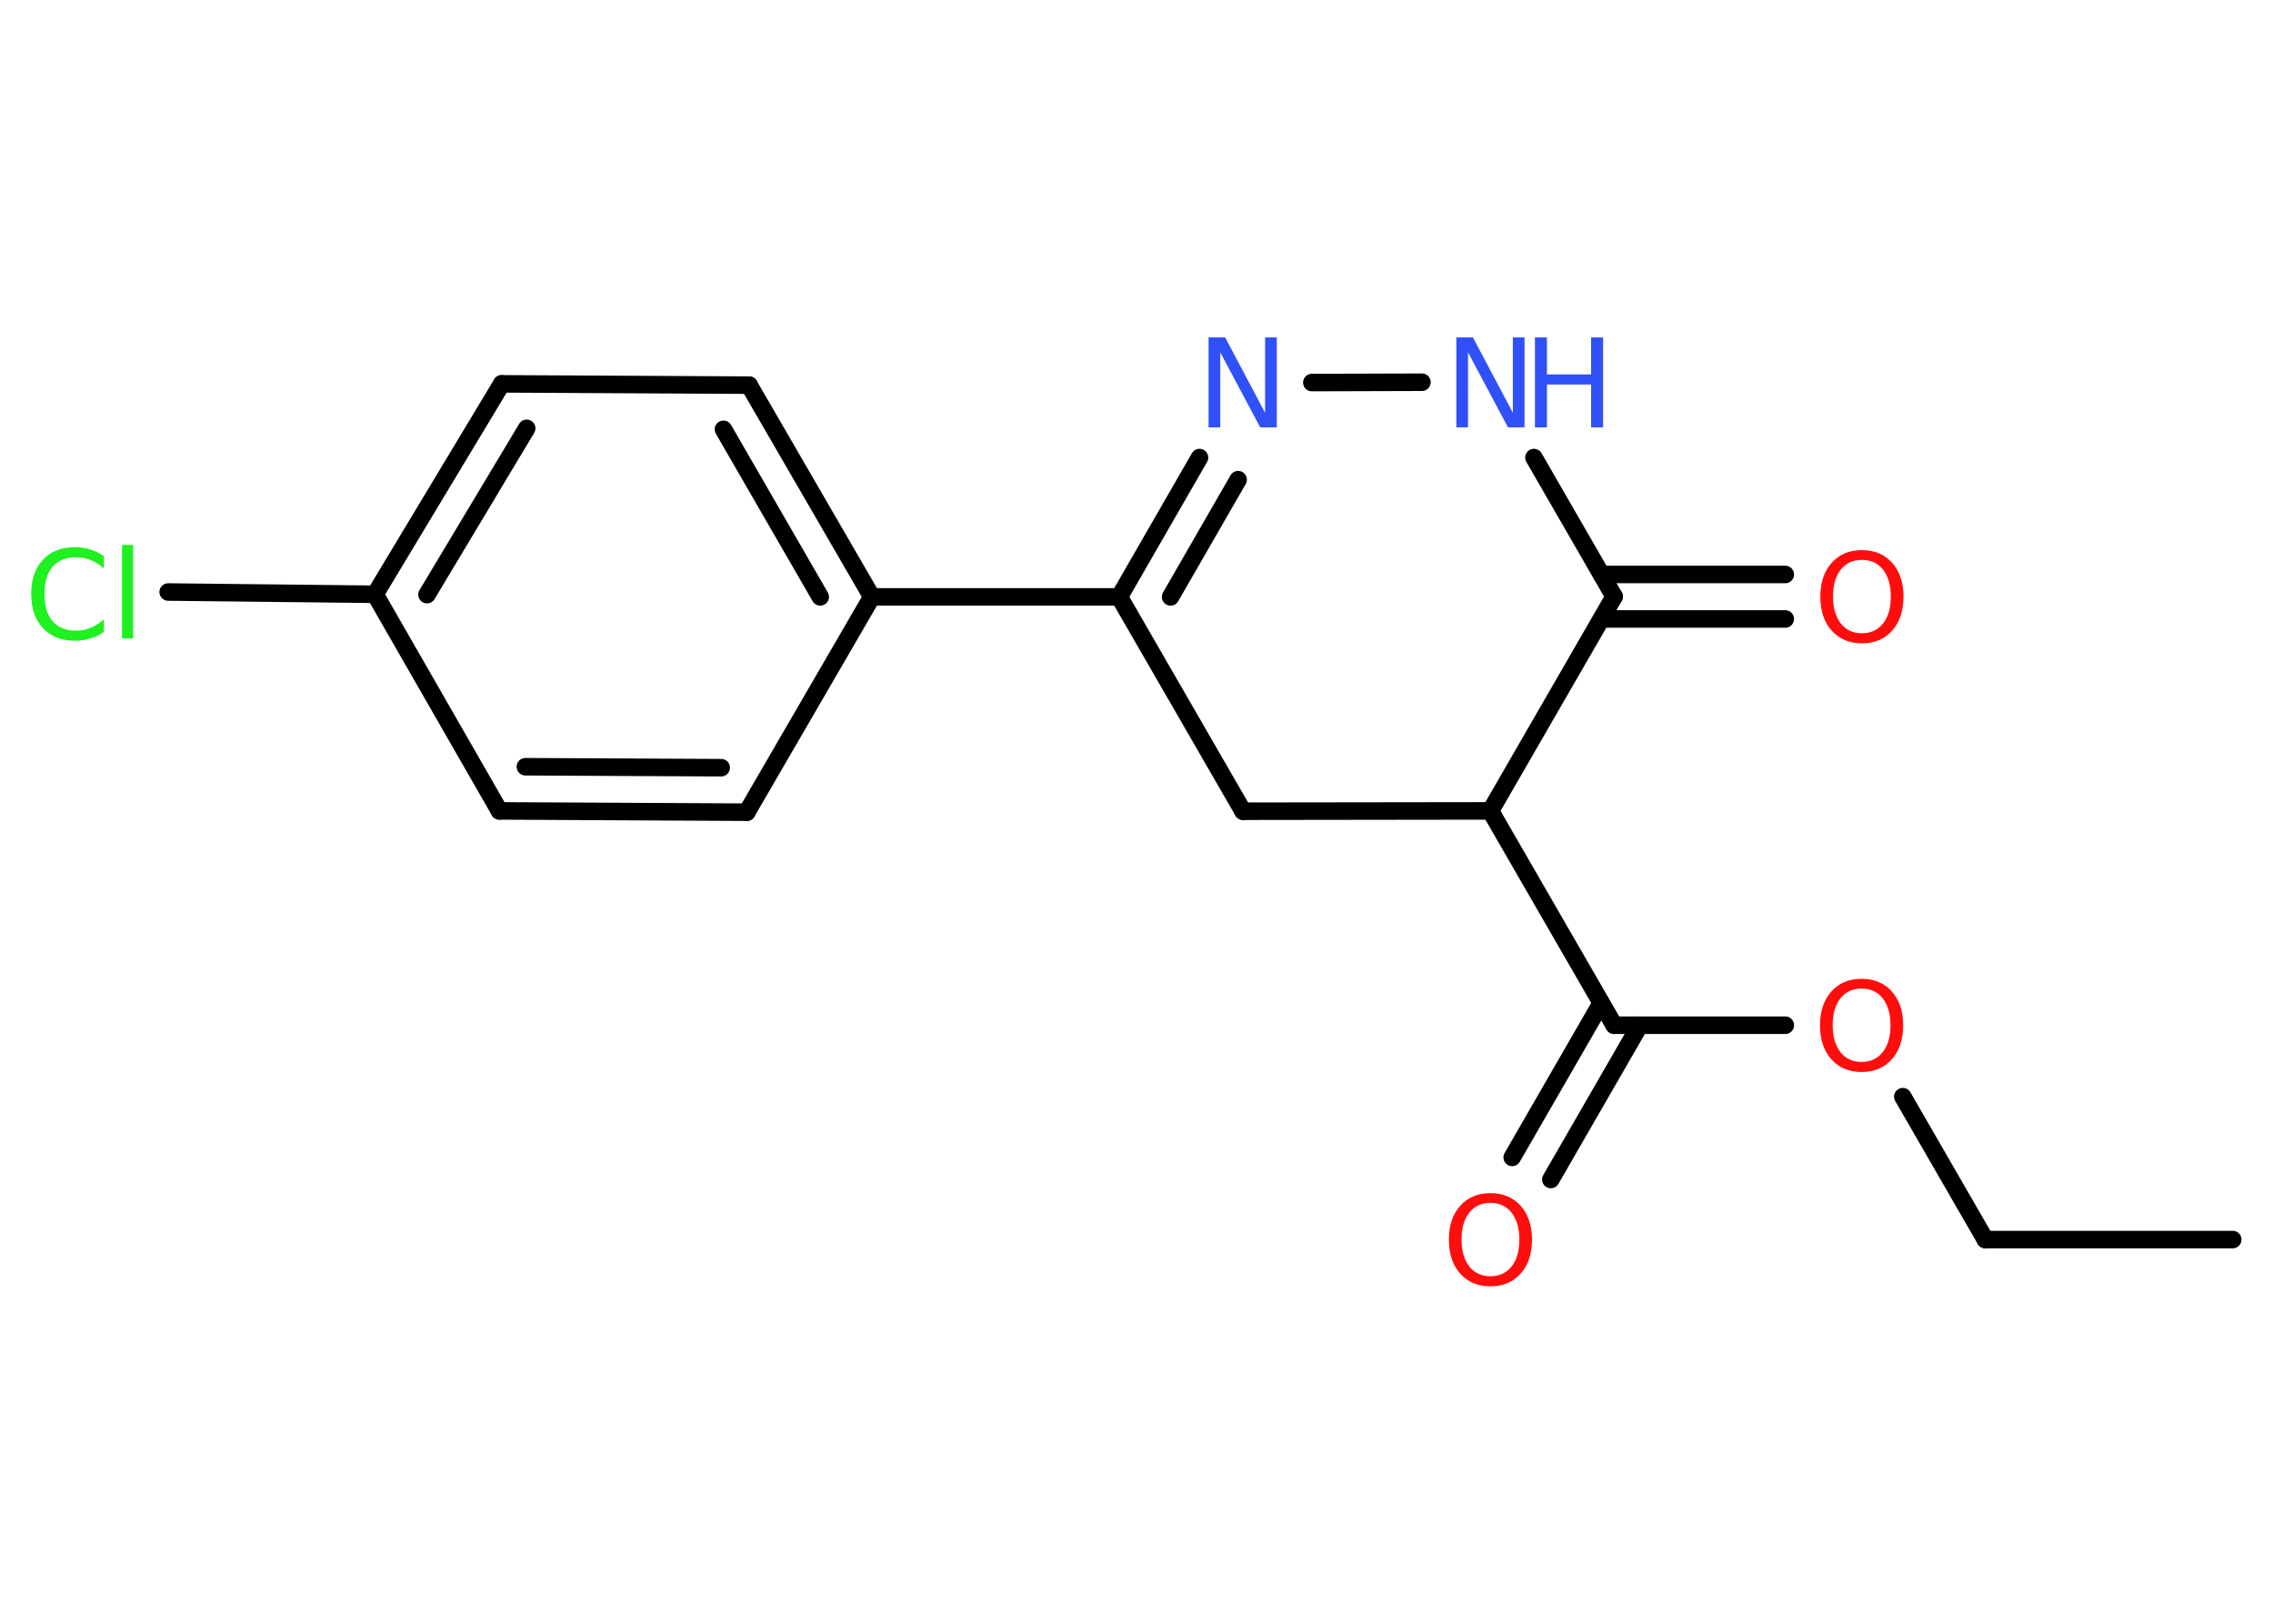 <?xml version='1.0' encoding='UTF-8'?>
<!DOCTYPE svg PUBLIC "-//W3C//DTD SVG 1.1//EN" "http://www.w3.org/Graphics/SVG/1.1/DTD/svg11.dtd">
<svg version='1.2' xmlns='http://www.w3.org/2000/svg' xmlns:xlink='http://www.w3.org/1999/xlink' width='70.0mm' height='50.0mm' viewBox='0 0 70.0 50.0'>
  <desc>Generated by the Chemistry Development Kit (http://github.com/cdk)</desc>
  <g stroke-linecap='round' stroke-linejoin='round' stroke='#000000' stroke-width='.54' fill='#FF0D0D'>
    <rect x='.0' y='.0' width='70.0' height='50.0' fill='#FFFFFF' stroke='none'/>
    <g id='mol1' class='mol'>
      <line id='mol1bnd1' class='bond' x1='68.76' y1='38.17' x2='61.14' y2='38.17'/>
      <line id='mol1bnd2' class='bond' x1='61.14' y1='38.17' x2='58.6' y2='33.77'/>
      <line id='mol1bnd3' class='bond' x1='54.98' y1='31.57' x2='49.71' y2='31.57'/>
      <g id='mol1bnd4' class='bond'>
        <line x1='50.5' y1='31.57' x2='47.76' y2='36.32'/>
        <line x1='49.31' y1='30.89' x2='46.57' y2='35.64'/>
      </g>
      <line id='mol1bnd5' class='bond' x1='49.71' y1='31.57' x2='45.9' y2='24.97'/>
      <line id='mol1bnd6' class='bond' x1='45.9' y1='24.97' x2='38.28' y2='24.98'/>
      <line id='mol1bnd7' class='bond' x1='38.28' y1='24.98' x2='34.47' y2='18.38'/>
      <line id='mol1bnd8' class='bond' x1='34.47' y1='18.38' x2='26.85' y2='18.38'/>
      <g id='mol1bnd9' class='bond'>
        <line x1='26.85' y1='18.38' x2='23.07' y2='11.86'/>
        <line x1='25.26' y1='18.38' x2='22.28' y2='13.22'/>
      </g>
      <line id='mol1bnd10' class='bond' x1='23.07' y1='11.86' x2='15.45' y2='11.82'/>
      <g id='mol1bnd11' class='bond'>
        <line x1='15.45' y1='11.82' x2='11.55' y2='18.3'/>
        <line x1='16.22' y1='13.19' x2='13.15' y2='18.31'/>
      </g>
      <line id='mol1bnd12' class='bond' x1='11.55' y1='18.3' x2='5.18' y2='18.23'/>
      <line id='mol1bnd13' class='bond' x1='11.55' y1='18.3' x2='15.38' y2='24.97'/>
      <g id='mol1bnd14' class='bond'>
        <line x1='15.38' y1='24.97' x2='23.0' y2='25.01'/>
        <line x1='16.18' y1='23.61' x2='22.21' y2='23.64'/>
      </g>
      <line id='mol1bnd15' class='bond' x1='26.85' y1='18.38' x2='23.0' y2='25.01'/>
      <g id='mol1bnd16' class='bond'>
        <line x1='36.94' y1='14.09' x2='34.47' y2='18.38'/>
        <line x1='38.13' y1='14.77' x2='36.05' y2='18.38'/>
      </g>
      <line id='mol1bnd17' class='bond' x1='40.4' y1='11.78' x2='43.79' y2='11.77'/>
      <line id='mol1bnd18' class='bond' x1='47.24' y1='14.09' x2='49.71' y2='18.37'/>
      <line id='mol1bnd19' class='bond' x1='45.9' y1='24.97' x2='49.71' y2='18.37'/>
      <g id='mol1bnd20' class='bond'>
        <line x1='49.32' y1='17.69' x2='54.98' y2='17.69'/>
        <line x1='49.32' y1='19.06' x2='54.98' y2='19.06'/>
      </g>
      <path id='mol1atm3' class='atom' d='M57.33 30.44q-.41 .0 -.65 .3q-.24 .3 -.24 .83q.0 .52 .24 .83q.24 .3 .65 .3q.41 .0 .65 -.3q.24 -.3 .24 -.83q.0 -.52 -.24 -.83q-.24 -.3 -.65 -.3zM57.33 30.14q.58 .0 .93 .39q.35 .39 .35 1.04q.0 .66 -.35 1.05q-.35 .39 -.93 .39q-.58 .0 -.93 -.39q-.35 -.39 -.35 -1.05q.0 -.65 .35 -1.04q.35 -.39 .93 -.39z' stroke='none'/>
      <path id='mol1atm5' class='atom' d='M45.9 37.04q-.41 .0 -.65 .3q-.24 .3 -.24 .83q.0 .52 .24 .83q.24 .3 .65 .3q.41 .0 .65 -.3q.24 -.3 .24 -.83q.0 -.52 -.24 -.83q-.24 -.3 -.65 -.3zM45.9 36.74q.58 .0 .93 .39q.35 .39 .35 1.04q.0 .66 -.35 1.05q-.35 .39 -.93 .39q-.58 .0 -.93 -.39q-.35 -.39 -.35 -1.05q.0 -.65 .35 -1.04q.35 -.39 .93 -.39z' stroke='none'/>
      <path id='mol1atm13' class='atom' d='M3.2 17.11v.4q-.19 -.18 -.4 -.26q-.21 -.09 -.45 -.09q-.47 .0 -.73 .29q-.25 .29 -.25 .84q.0 .55 .25 .84q.25 .29 .73 .29q.24 .0 .45 -.09q.21 -.09 .4 -.26v.39q-.2 .14 -.42 .2q-.22 .07 -.47 .07q-.63 .0 -.99 -.39q-.36 -.39 -.36 -1.05q.0 -.67 .36 -1.05q.36 -.39 .99 -.39q.25 .0 .47 .07q.22 .07 .41 .2zM3.76 16.78h.34v2.88h-.34v-2.88z' stroke='none' fill='#1FF01F'/>
      <path id='mol1atm16' class='atom' d='M37.23 10.39h.5l1.23 2.32v-2.32h.36v2.77h-.51l-1.23 -2.31v2.31h-.36v-2.77z' stroke='none' fill='#3050F8'/>
      <g id='mol1atm17' class='atom'>
        <path d='M44.86 10.39h.5l1.23 2.32v-2.32h.36v2.77h-.51l-1.23 -2.31v2.31h-.36v-2.77z' stroke='none' fill='#3050F8'/>
        <path d='M47.27 10.39h.37v1.14h1.36v-1.14h.37v2.77h-.37v-1.32h-1.36v1.32h-.37v-2.77z' stroke='none' fill='#3050F8'/>
      </g>
      <path id='mol1atm19' class='atom' d='M57.34 17.24q-.41 .0 -.65 .3q-.24 .3 -.24 .83q.0 .52 .24 .83q.24 .3 .65 .3q.41 .0 .65 -.3q.24 -.3 .24 -.83q.0 -.52 -.24 -.83q-.24 -.3 -.65 -.3zM57.34 16.94q.58 .0 .93 .39q.35 .39 .35 1.04q.0 .66 -.35 1.05q-.35 .39 -.93 .39q-.58 .0 -.93 -.39q-.35 -.39 -.35 -1.05q.0 -.65 .35 -1.04q.35 -.39 .93 -.39z' stroke='none'/>
    </g>
  </g>
</svg>
